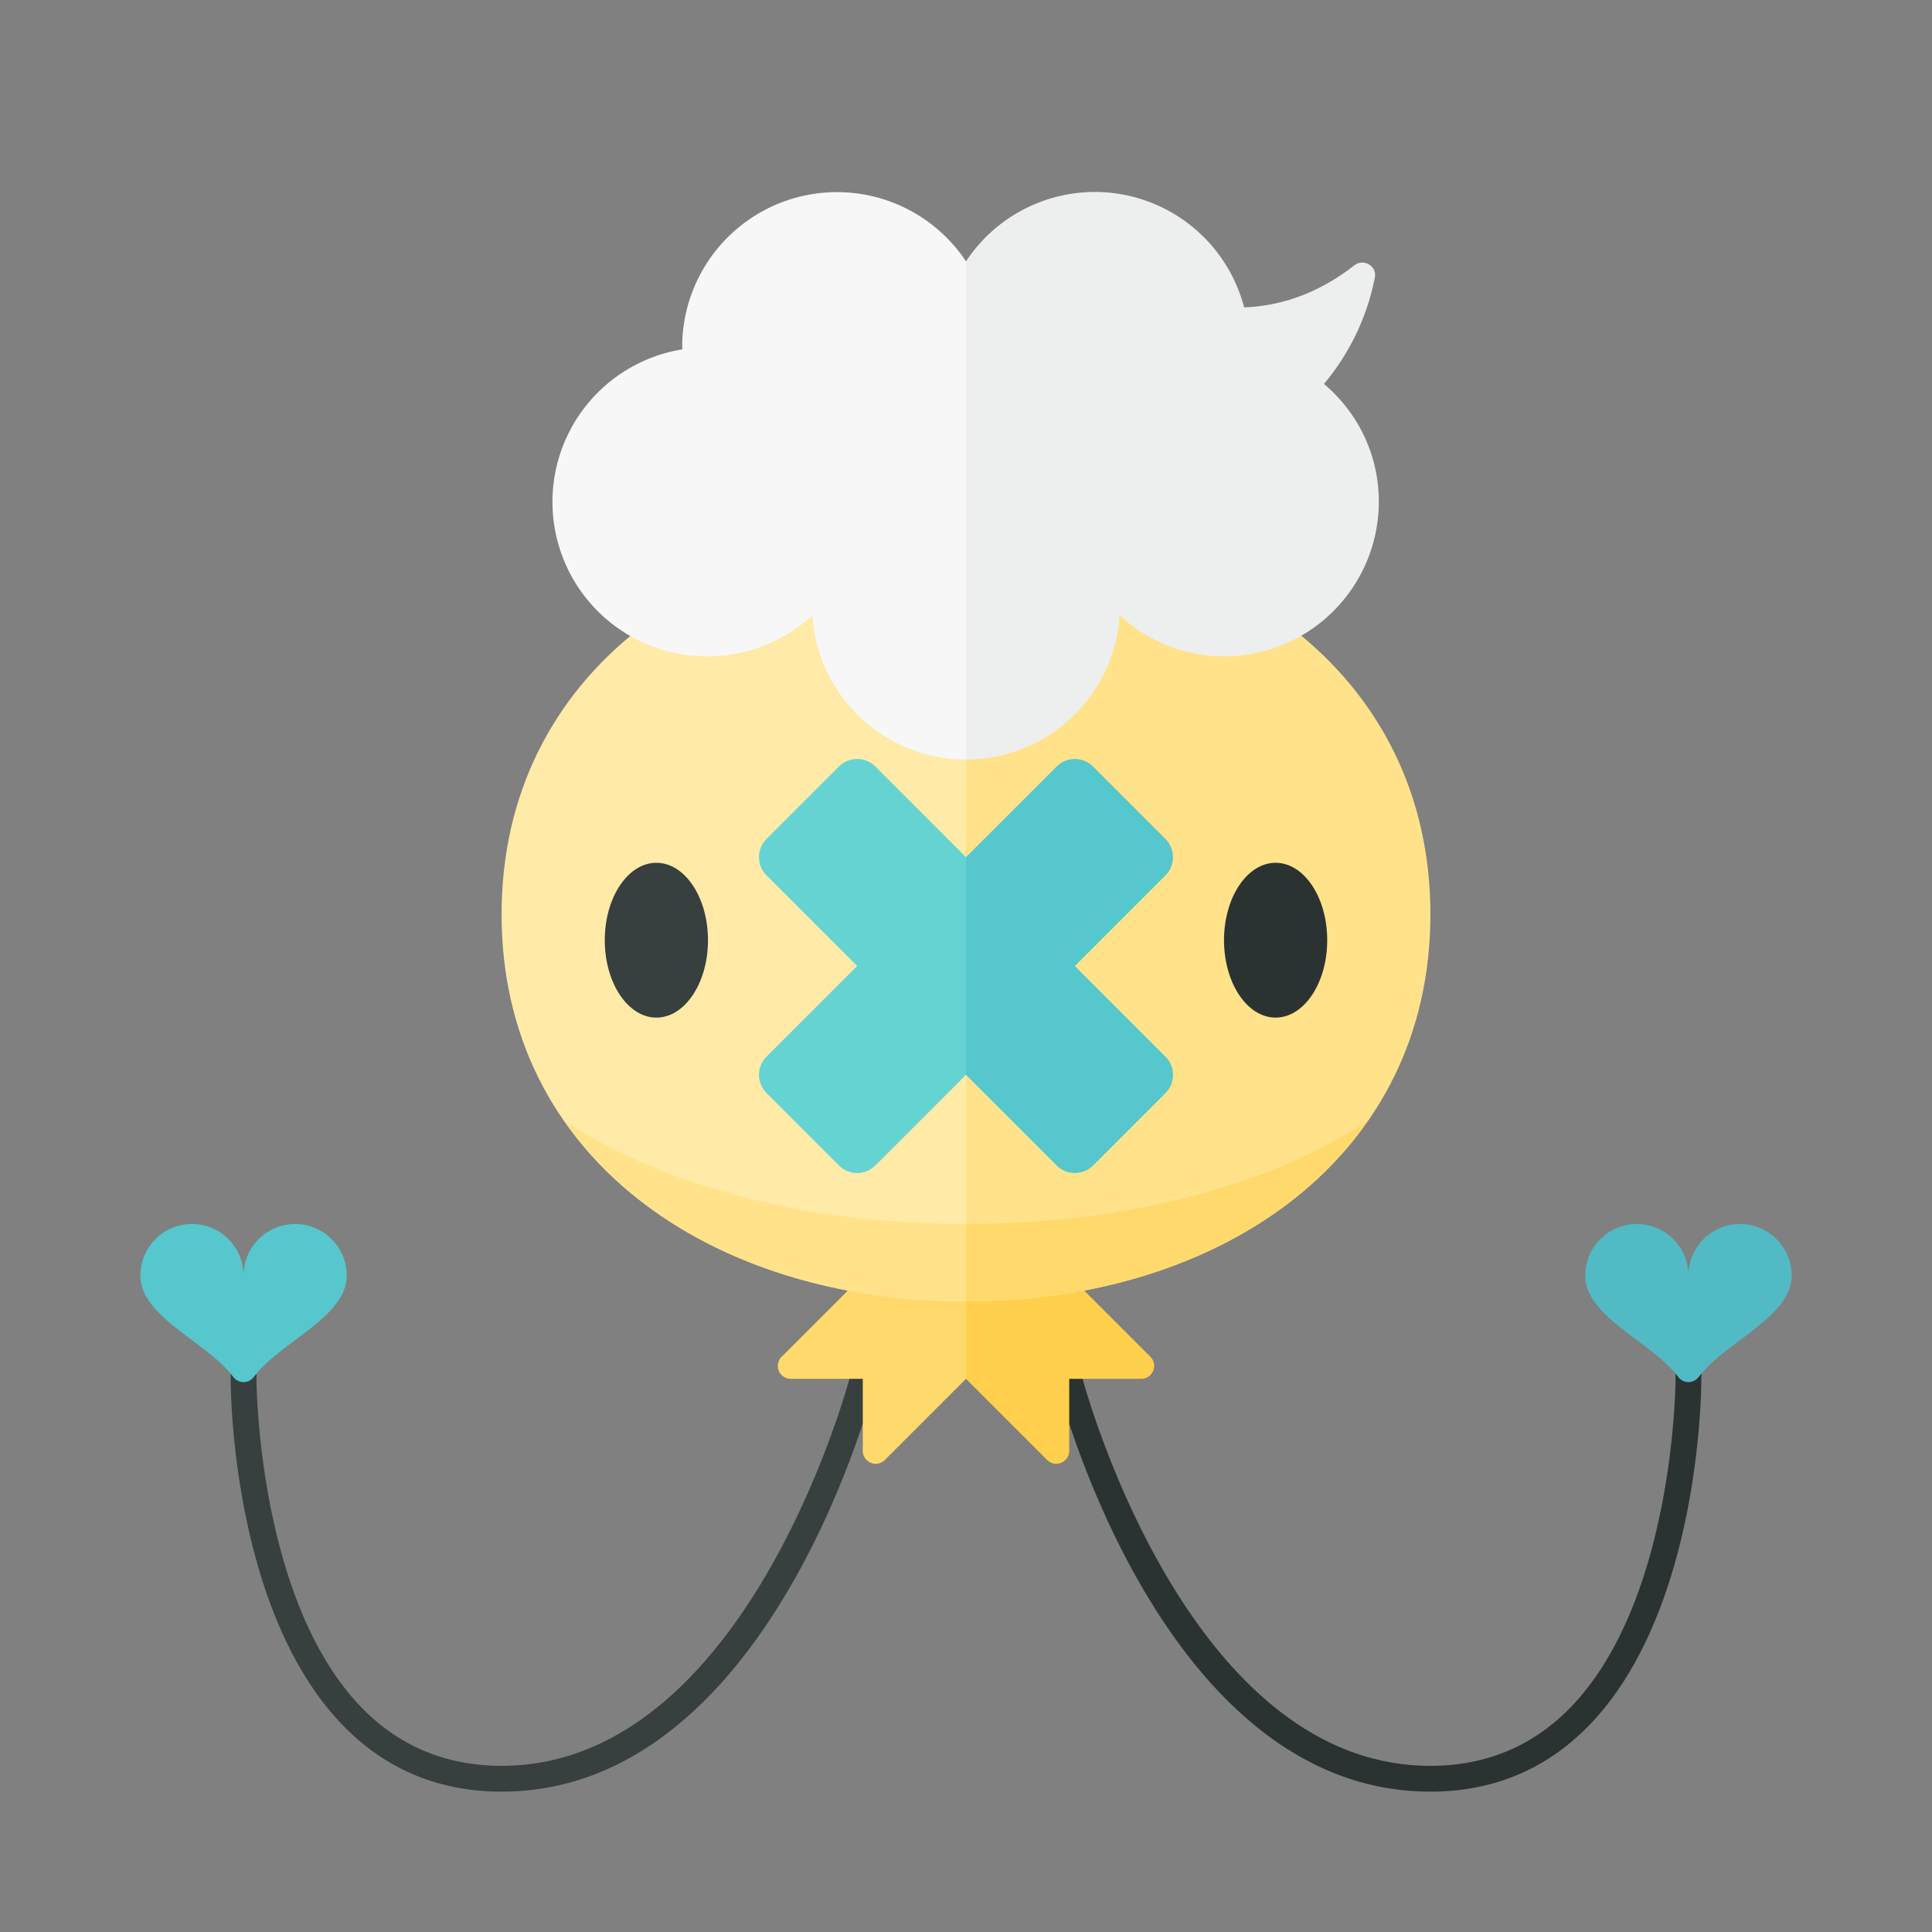 <svg xmlns="http://www.w3.org/2000/svg" width="100%" height="100%" viewBox="-2.72 -2.72 37.44 37.44"><rect x="-2.72" y="-2.72" width="37.44" height="37.44" fill="#808080" stroke="none"/><path fill="#2B3332" d="M25 32c-5.15 0-7.159-7.614-7.242-7.938a.25.25 0 01.485-.124c.019.076 1.994 7.562 6.757 7.562 1.052 0 1.951-.366 2.673-1.09 2.062-2.065 2.077-6.366 2.077-6.409V23a.25.25 0 01.5 0v1c0 .185-.017 4.553-2.223 6.764C27.208 31.584 26.189 32 25 32z"/><path fill="#51BAC5" d="M29 21a1 1 0 011 1 1 1 0 012 0c0 .803-1.289 1.283-1.797 1.959-.106.14-.3.14-.405 0C29.289 23.283 28 22.803 28 22a1 1 0 011-1z"/><path fill="#373F3F" d="M7 32c-1.189 0-2.208-.416-3.027-1.236-2.206-2.211-2.223-6.579-2.223-6.765V23a.25.25 0 01.5 0v1c0 .044.018 4.348 2.077 6.411C5.049 31.134 5.948 31.5 7 31.5c4.763 0 6.738-7.486 6.758-7.562a.25.25 0 01.485.124C14.159 24.386 12.15 32 7 32z"/><path fill="#56C7CD" d="M3 21a1 1 0 00-1 1 1 1 0 00-2 0c0 .803 1.289 1.283 1.797 1.959.106.14.3.14.405 0C2.711 23.283 4 22.803 4 22a1 1 0 00-1-1z"/><path fill="#FFD96C" d="M16 20l-3.573 3.573a.25.25 0 00.177.427H14v1.396a.25.25 0 00.427.177L16 24v-4z"/><path fill="#FFD04D" d="M17.573 25.573a.25.25 0 00.427-.177V24h1.396a.25.25 0 00.177-.427L16 20v4l1.573 1.573z"/><path fill="#FFEAA7" d="M16 7.5c-4.971 0-9 2.806-9 7.5s4.029 7.5 9 7.5v-15z"/><path fill="#FFE28A" d="M25 15c0-4.694-4.029-7.5-9-7.5v15c4.971 0 9-2.806 9-7.5z"/><ellipse cx="10" cy="15.5" fill="#373F3F" rx="1" ry="1.5"/><ellipse cx="22" cy="15.5" fill="#2B3332" rx="1" ry="1.5"/><path fill="#F7F7F7" d="M16 2.345A3 3 0 0010.5 4c0 .017.005.033.005.05A2.994 2.994 0 0011 10a2.98 2.98 0 002.021-.796A2.99 2.99 0 0016 12V2.345z"/><path fill="#EDEEEE" d="M18.979 9.204A2.98 2.98 0 0021 10a3 3 0 003-3c0-.917-.414-1.732-1.063-2.28a4.573 4.573 0 00.986-2.062c.044-.223-.218-.376-.397-.236-.78.607-1.526.791-2.136.815A2.993 2.993 0 0018.5 1 2.994 2.994 0 0016 2.345V12a2.99 2.99 0 002.979-2.796z"/><path fill="#66D3D3" d="M16 13.891l-1.756-1.756a.5.5 0 00-.707 0l-1.402 1.402a.5.5 0 000 .707L13.891 16l-1.756 1.756a.5.5 0 000 .707l1.402 1.402a.5.5 0 00.707 0L16 18.109v-4.218z"/><path fill="#56C7CD" d="M17.756 19.865a.5.5 0 00.707 0l1.402-1.402a.5.5 0 000-.707L18.109 16l1.756-1.756a.5.5 0 000-.707l-1.402-1.402a.5.5 0 00-.707 0L16 13.891v4.218l1.756 1.756z"/><path fill="#FFE28A" d="M16 21c-3.034 0-5.781-.7-7.771-1.986C9.789 21.243 12.681 22.5 16 22.5V21z"/><path fill="#FFD96C" d="M23.771 19.014C21.781 20.3 19.034 21 16 21v1.5c3.319 0 6.211-1.257 7.771-3.486z"/></svg>